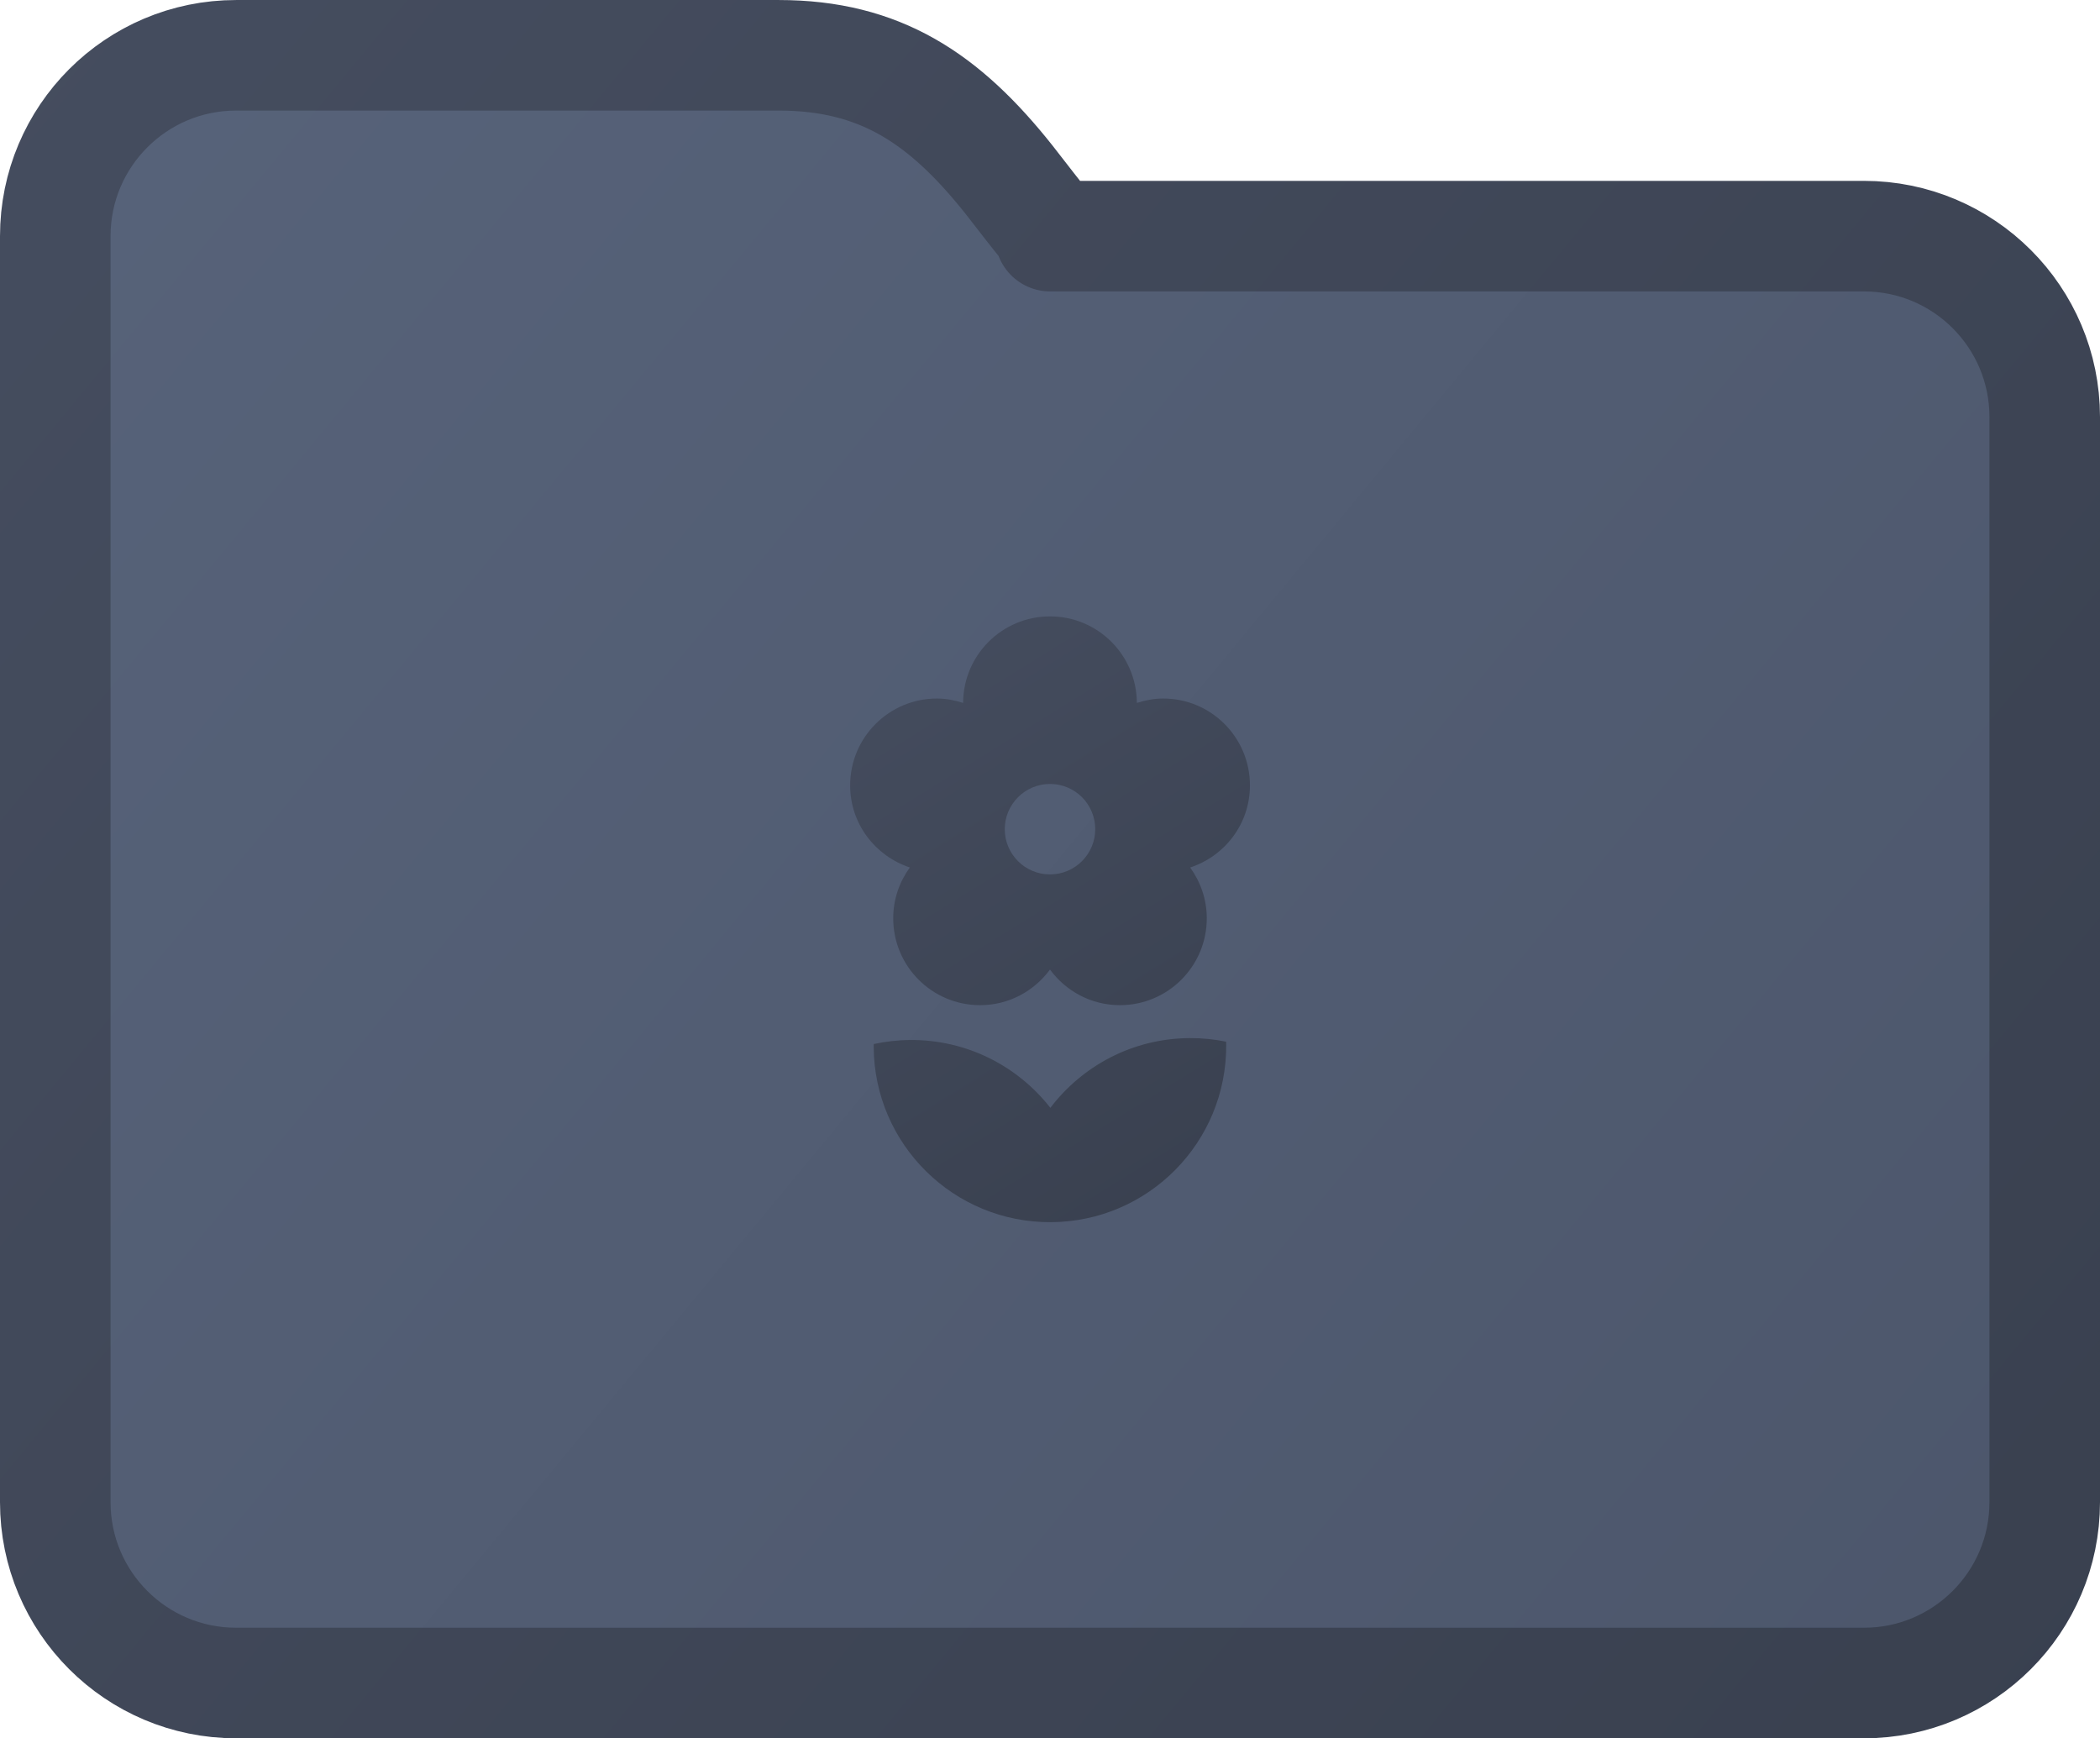 <?xml version="1.0" encoding="UTF-8" standalone="no"?>
<!-- Uploaded to: SVG Repo, www.svgrepo.com, Generator: SVG Repo Mixer Tools -->

<svg
   width="780"
   height="645.647"
   viewBox="0 0 23.4 19.369"
   fill="none"
   version="1.1"
   id="svg1"
   sodipodi:docname="folder-minus-fill-svgrepo-com.svg"
   xml:space="preserve"
   inkscape:export-filename="leggiamo/public/colores.svg"
   inkscape:export-xdpi="96"
   inkscape:export-ydpi="96"
   xmlns:inkscape="http://www.inkscape.org/namespaces/inkscape"
   xmlns:sodipodi="http://sodipodi.sourceforge.net/DTD/sodipodi-0.dtd"
   xmlns:xlink="http://www.w3.org/1999/xlink"
   xmlns="http://www.w3.org/2000/svg"
   xmlns:svg="http://www.w3.org/2000/svg"><defs
     id="defs1"><linearGradient
       id="linearGradient620"
       inkscape:collect="always"><stop
         style="stop-color:#454d5f;stop-opacity:1;"
         offset="0"
         id="stop619" /><stop
         style="stop-color:#39404f;stop-opacity:1;"
         offset="1"
         id="stop620" /></linearGradient><linearGradient
       id="linearGradient618"
       inkscape:collect="always"><stop
         style="stop-color:#454d5f;stop-opacity:1;"
         offset="0"
         id="stop617" /><stop
         style="stop-color:#39404f;stop-opacity:1;"
         offset="1"
         id="stop618" /></linearGradient><linearGradient
       id="linearGradient612"
       inkscape:collect="always"><stop
         style="stop-color:#454d5f;stop-opacity:1;"
         offset="0"
         id="stop611" /><stop
         style="stop-color:#39404f;stop-opacity:1;"
         offset="1"
         id="stop612" /></linearGradient><linearGradient
       id="linearGradient610"
       inkscape:collect="always"><stop
         style="stop-color:#57637a;stop-opacity:1;"
         offset="0"
         id="stop609" /><stop
         style="stop-color:#4c566b;stop-opacity:1;"
         offset="1"
         id="stop610" /></linearGradient><linearGradient
       inkscape:collect="always"
       xlink:href="#linearGradient618"
       id="linearGradient602"
       gradientUnits="userSpaceOnUse"
       x1="87.029"
       y1="0"
       x2="404.482"
       y2="512"
       gradientTransform="matrix(0.013,0,0,0.013,8.325,6.868)" /><linearGradient
       inkscape:collect="always"
       xlink:href="#linearGradient620"
       id="linearGradient603"
       gradientUnits="userSpaceOnUse"
       x1="87.029"
       y1="0"
       x2="404.482"
       y2="512"
       gradientTransform="matrix(0.013,0,0,0.013,8.331,6.868)" /><linearGradient
       inkscape:collect="always"
       xlink:href="#linearGradient610"
       id="linearGradient605"
       gradientUnits="userSpaceOnUse"
       x1="0.3"
       y1="22.95"
       x2="23.7"
       y2="42.319"
       gradientTransform="translate(-0.3,-22.95)" /><linearGradient
       inkscape:collect="always"
       xlink:href="#linearGradient612"
       id="linearGradient606"
       gradientUnits="userSpaceOnUse"
       x1="0.3"
       y1="22.95"
       x2="23.7"
       y2="42.319"
       gradientTransform="translate(-0.3,-22.95)" /></defs><sodipodi:namedview
     id="namedview1"
     pagecolor="#cfcfcf"
     bordercolor="#eeeeee"
     borderopacity="1"
     inkscape:showpageshadow="0"
     inkscape:pageopacity="0"
     inkscape:pagecheckerboard="true"
     inkscape:deskcolor="#505050"
     showguides="false"><inkscape:page
       x="0"
       y="0"
       width="23.4"
       height="19.369"
       id="page2"
       margin="0"
       bleed="0" /></sodipodi:namedview><style
     type="text/css"
     id="style1">
	.st0{fill:#000000;}
</style><style
     type="text/css"
     id="style1-6">
	.puchipuchi_een{fill:#111918;}
</style><path
     fill-rule="evenodd"
     clip-rule="evenodd"
     d="m 20.769,2.631 c 1.113,0 2.015,0.902 2.015,2.015 V 16.738 c 0,1.113 -0.902,2.015 -2.015,2.015 H 2.631 c -1.113,0 -2.015,-0.902 -2.015,-2.015 V 2.631 c 0,-1.113 0.902,-2.015 2.015,-2.015 h 6.046 c 1.129,0 1.847,0.479 2.569,1.389 0.02,0.025 0.068,0.087 0.122,0.157 0.076,0.098 0.163,0.21 0.194,0.248 0.031,0.039 0.058,0.071 0.079,0.097 0.089,0.108 0.101,0.123 0.061,0.124 z"
     fill="#000000"
     id="path590"
     sodipodi:nodetypes="ssssssssscccccs"
     style="fill:url(#linearGradient605);fill-opacity:1;stroke:url(#linearGradient606);stroke-width:1.232;stroke-linejoin:round;stroke-dasharray:none"
     inkscape:export-filename="leggiamo/public/colores.svg"
     inkscape:export-xdpi="96"
     inkscape:export-ydpi="96" /><path
     class="st0"
     d="m 10.138,9.666 c -0.116,0.16 -0.185,0.354 -0.185,0.566 0,0.535 0.433,0.968 0.968,0.968 0.321,0 0.602,-0.157 0.779,-0.397 0.176,0.24 0.458,0.397 0.779,0.397 0.535,0 0.968,-0.434 0.968,-0.968 0,-0.212 -0.07,-0.406 -0.185,-0.566 0.386,-0.127 0.666,-0.486 0.666,-0.915 0,-0.535 -0.433,-0.968 -0.968,-0.968 -0.102,0 -0.2,0.02 -0.292,0.049 -0.003,-0.533 -0.434,-0.964 -0.968,-0.964 -0.534,0 -0.966,0.431 -0.968,0.964 -0.092,-0.029 -0.189,-0.049 -0.291,-0.049 -0.535,0 -0.968,0.433 -0.968,0.968 0,0.429 0.28,0.787 0.666,0.915 z m 1.562,-0.931 c 0.278,0 0.504,0.225 0.504,0.504 0,0.278 -0.226,0.504 -0.504,0.504 -0.278,0 -0.504,-0.225 -0.504,-0.504 1.3e-5,-0.278 0.226,-0.504 0.504,-0.504 z"
     id="path591"
     style="fill:url(#linearGradient602);fill-opacity:1;stroke:none;stroke-width:0.15;stroke-dasharray:none;stroke-opacity:1" /><path
     class="st0"
     d="m 13.255,11.567 c -0.634,0.004 -1.194,0.308 -1.551,0.777 -0.362,-0.463 -0.927,-0.76 -1.561,-0.756 -0.14,9.76e-4 -0.276,0.017 -0.407,0.045 0,0.011 -6.59e-4,0.022 -5.41e-4,0.034 0.007,1.084 0.892,1.958 1.977,1.951 1.085,-0.007 1.958,-0.892 1.951,-1.977 -1.18e-4,-0.011 -8.7e-4,-0.023 -0.001,-0.034 -0.131,-0.027 -0.268,-0.041 -0.408,-0.04 z"
     id="path592"
     style="fill:url(#linearGradient603);fill-opacity:1;stroke:none;stroke-width:0.15;stroke-dasharray:none;stroke-opacity:1" /></svg>
